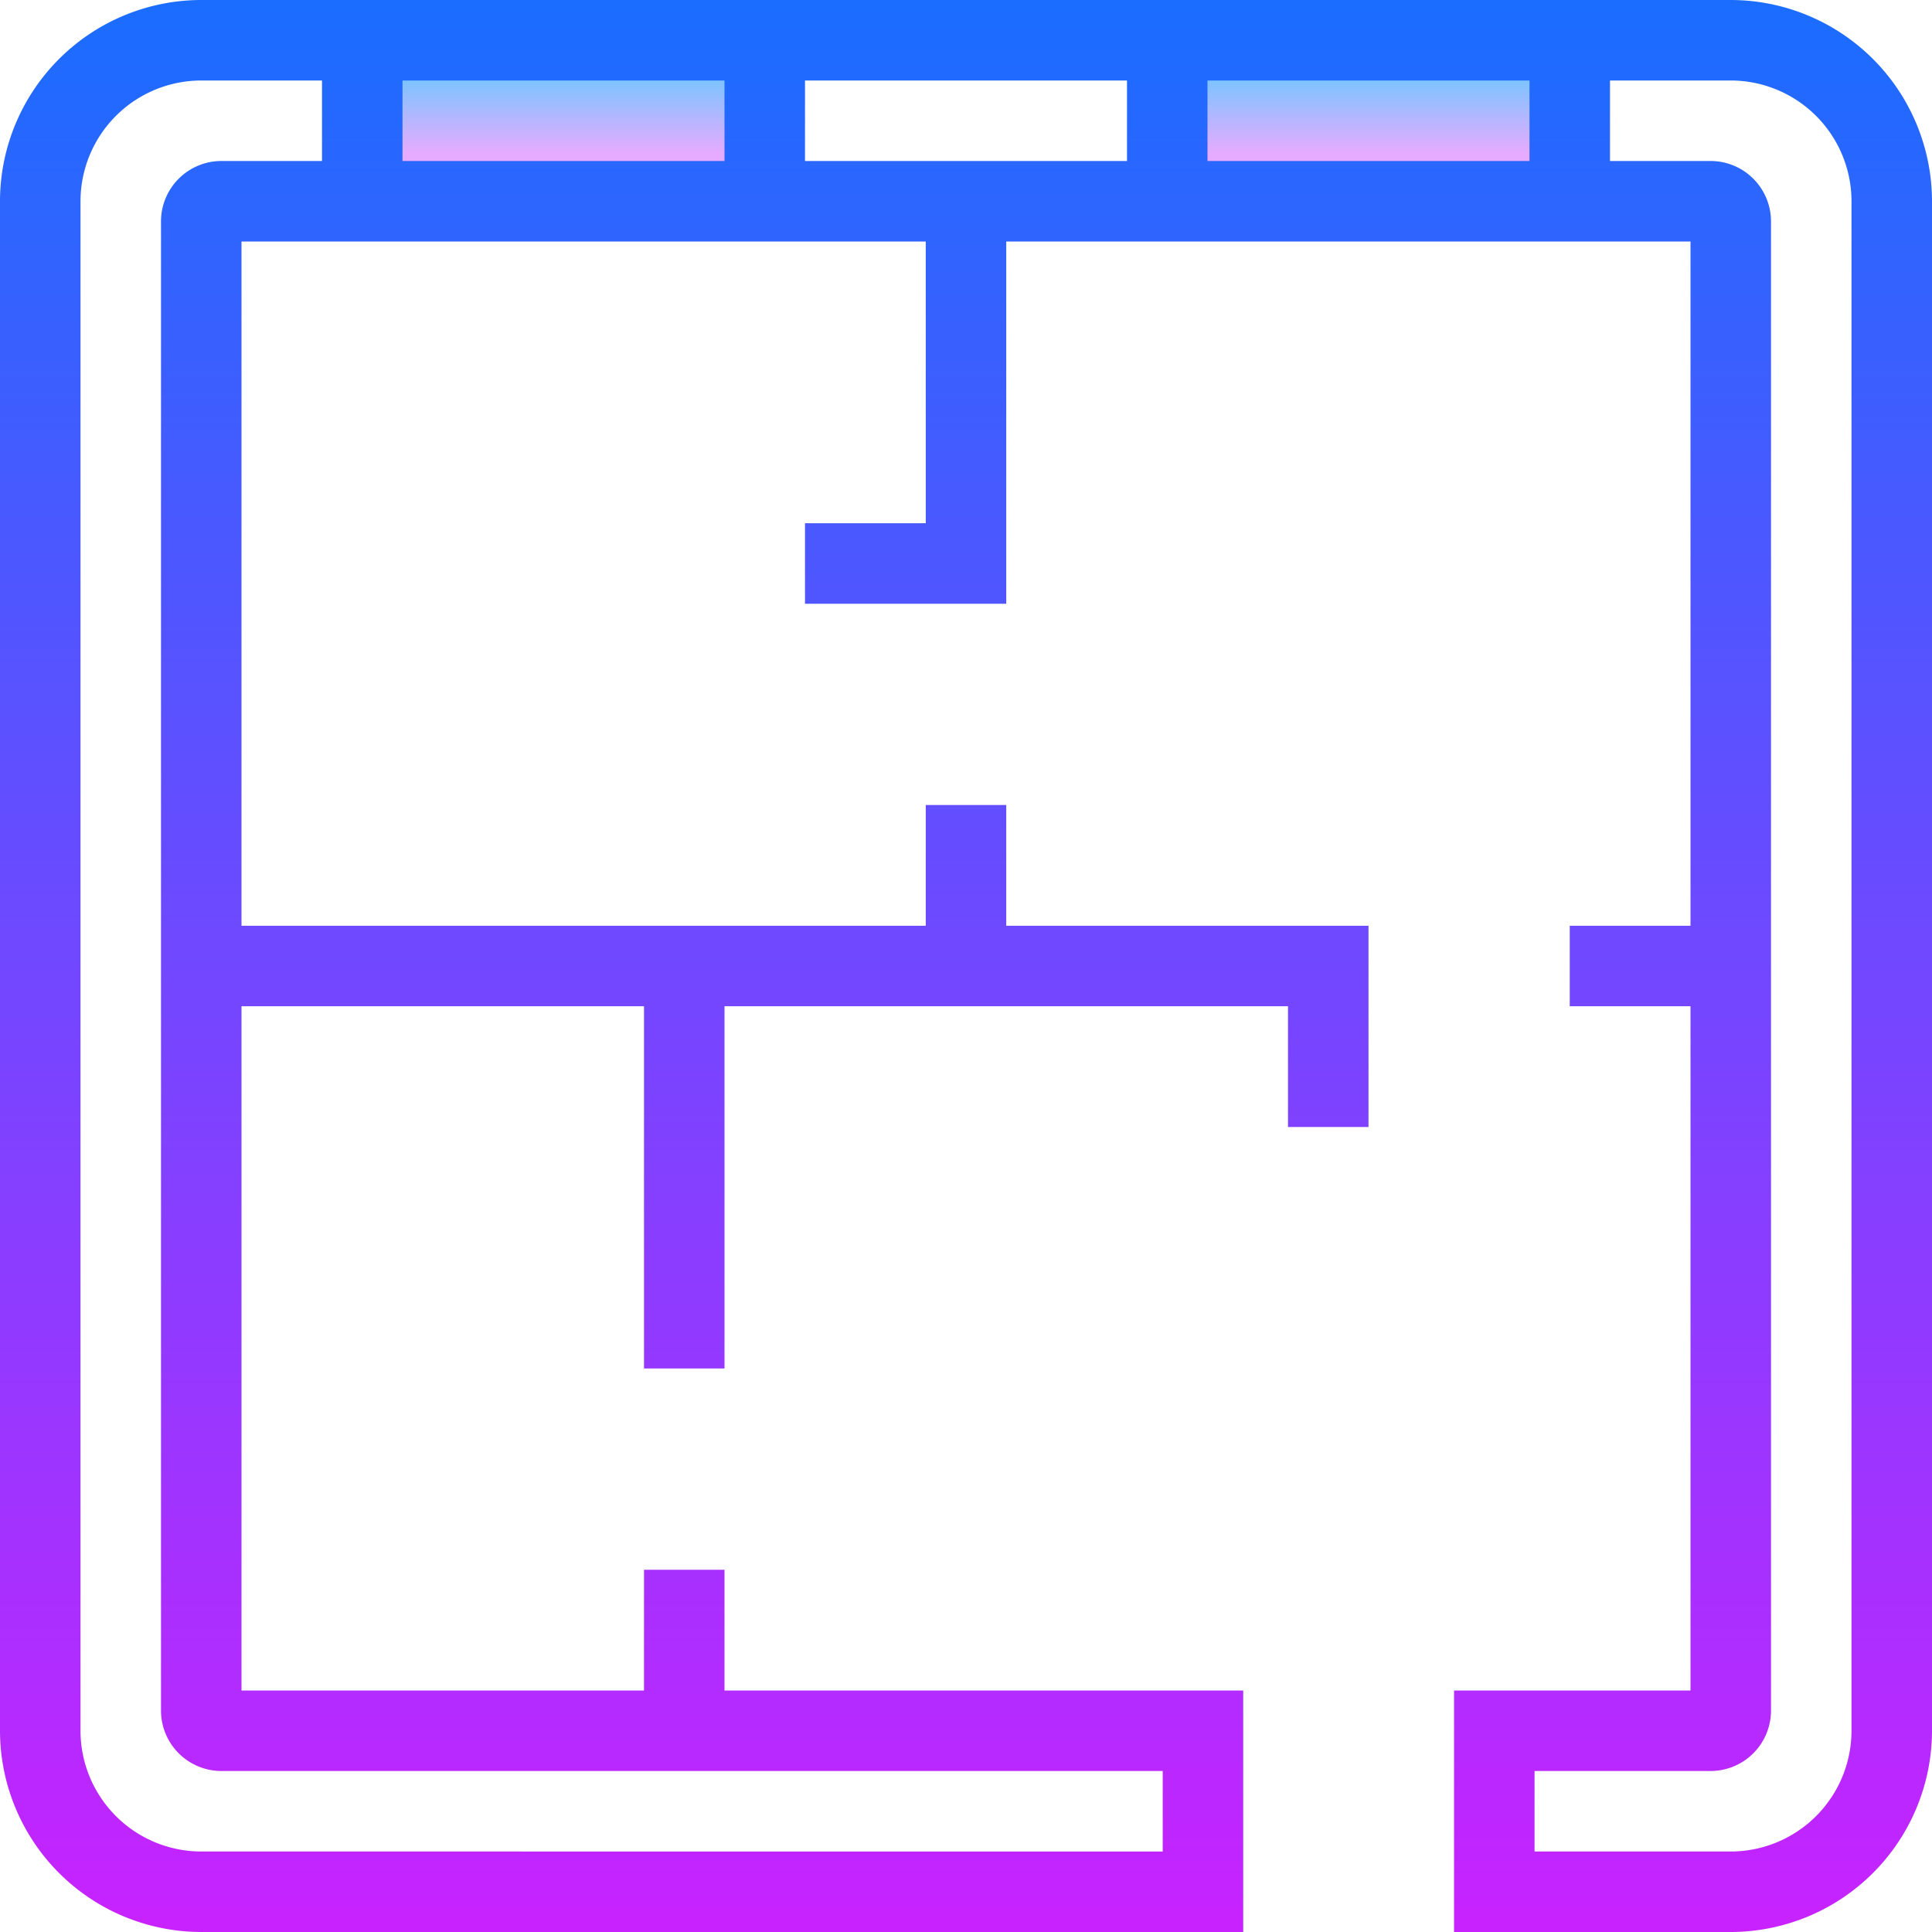 <svg xmlns="http://www.w3.org/2000/svg" xmlns:xlink="http://www.w3.org/1999/xlink" width="72" height="72" viewBox="0 0 72 72">
  <defs>
    <clipPath id="clip-path">
      <rect id="Rectangle_19458" data-name="Rectangle 19458" width="72" height="72" transform="translate(1036 851)" fill="#fff" stroke="#707070" stroke-width="1"/>
    </clipPath>
    <linearGradient id="linear-gradient" x1="0.5" y1="0.178" x2="0.5" y2="0.702" gradientUnits="objectBoundingBox">
      <stop offset="0" stop-color="#6dc7ff"/>
      <stop offset="1" stop-color="#e6abff"/>
    </linearGradient>
    <linearGradient id="linear-gradient-3" x1="0.5" y1="0.004" x2="0.5" y2="0.997" gradientUnits="objectBoundingBox">
      <stop offset="0" stop-color="#1a6dff"/>
      <stop offset="1" stop-color="#c822ff"/>
    </linearGradient>
  </defs>
  <g id="Mask_Group_574" data-name="Mask Group 574" transform="translate(-1036 -851)" clip-path="url(#clip-path)">
    <g id="icons8_floor_plan" transform="translate(1024 839)">
      <rect id="Rectangle_19459" data-name="Rectangle 19459" width="15" height="6" transform="translate(25.5 13.5)" fill="url(#linear-gradient)"/>
      <rect id="Rectangle_19460" data-name="Rectangle 19460" width="15" height="6" transform="translate(55.5 13.5)" fill="url(#linear-gradient)"/>
      <path id="Path_195" data-name="Path 195" d="M76.5,12h-57A7.509,7.509,0,0,0,12,19.5v57A7.509,7.509,0,0,0,19.5,84H58.331V75H39V70.5H36V75H21V49.5H36V63h3V49.5H60V54h3V46.5H49.5V42h-3v4.5H21V21H46.5V31.5H42v3h7.5V21H75V46.5H70.5v3H75V75H66.188v9H76.5A7.509,7.509,0,0,0,84,76.5v-57A7.509,7.509,0,0,0,76.5,12ZM20.25,18A2.253,2.253,0,0,0,18,20.25v55.5A2.253,2.253,0,0,0,20.25,78H55.331v3H19.5A4.505,4.505,0,0,1,15,76.5v-57A4.505,4.505,0,0,1,19.5,15H24v3ZM27,18V15H39v3Zm15,0V15H54v3Zm15,0V15H69v3ZM81,76.5A4.505,4.505,0,0,1,76.5,81H69.188V78H75.75A2.253,2.253,0,0,0,78,75.75V20.25A2.253,2.253,0,0,0,75.75,18H72V15h4.5A4.505,4.505,0,0,1,81,19.5Z" fill="url(#linear-gradient-3)"/>
    </g>
  </g>
</svg>
